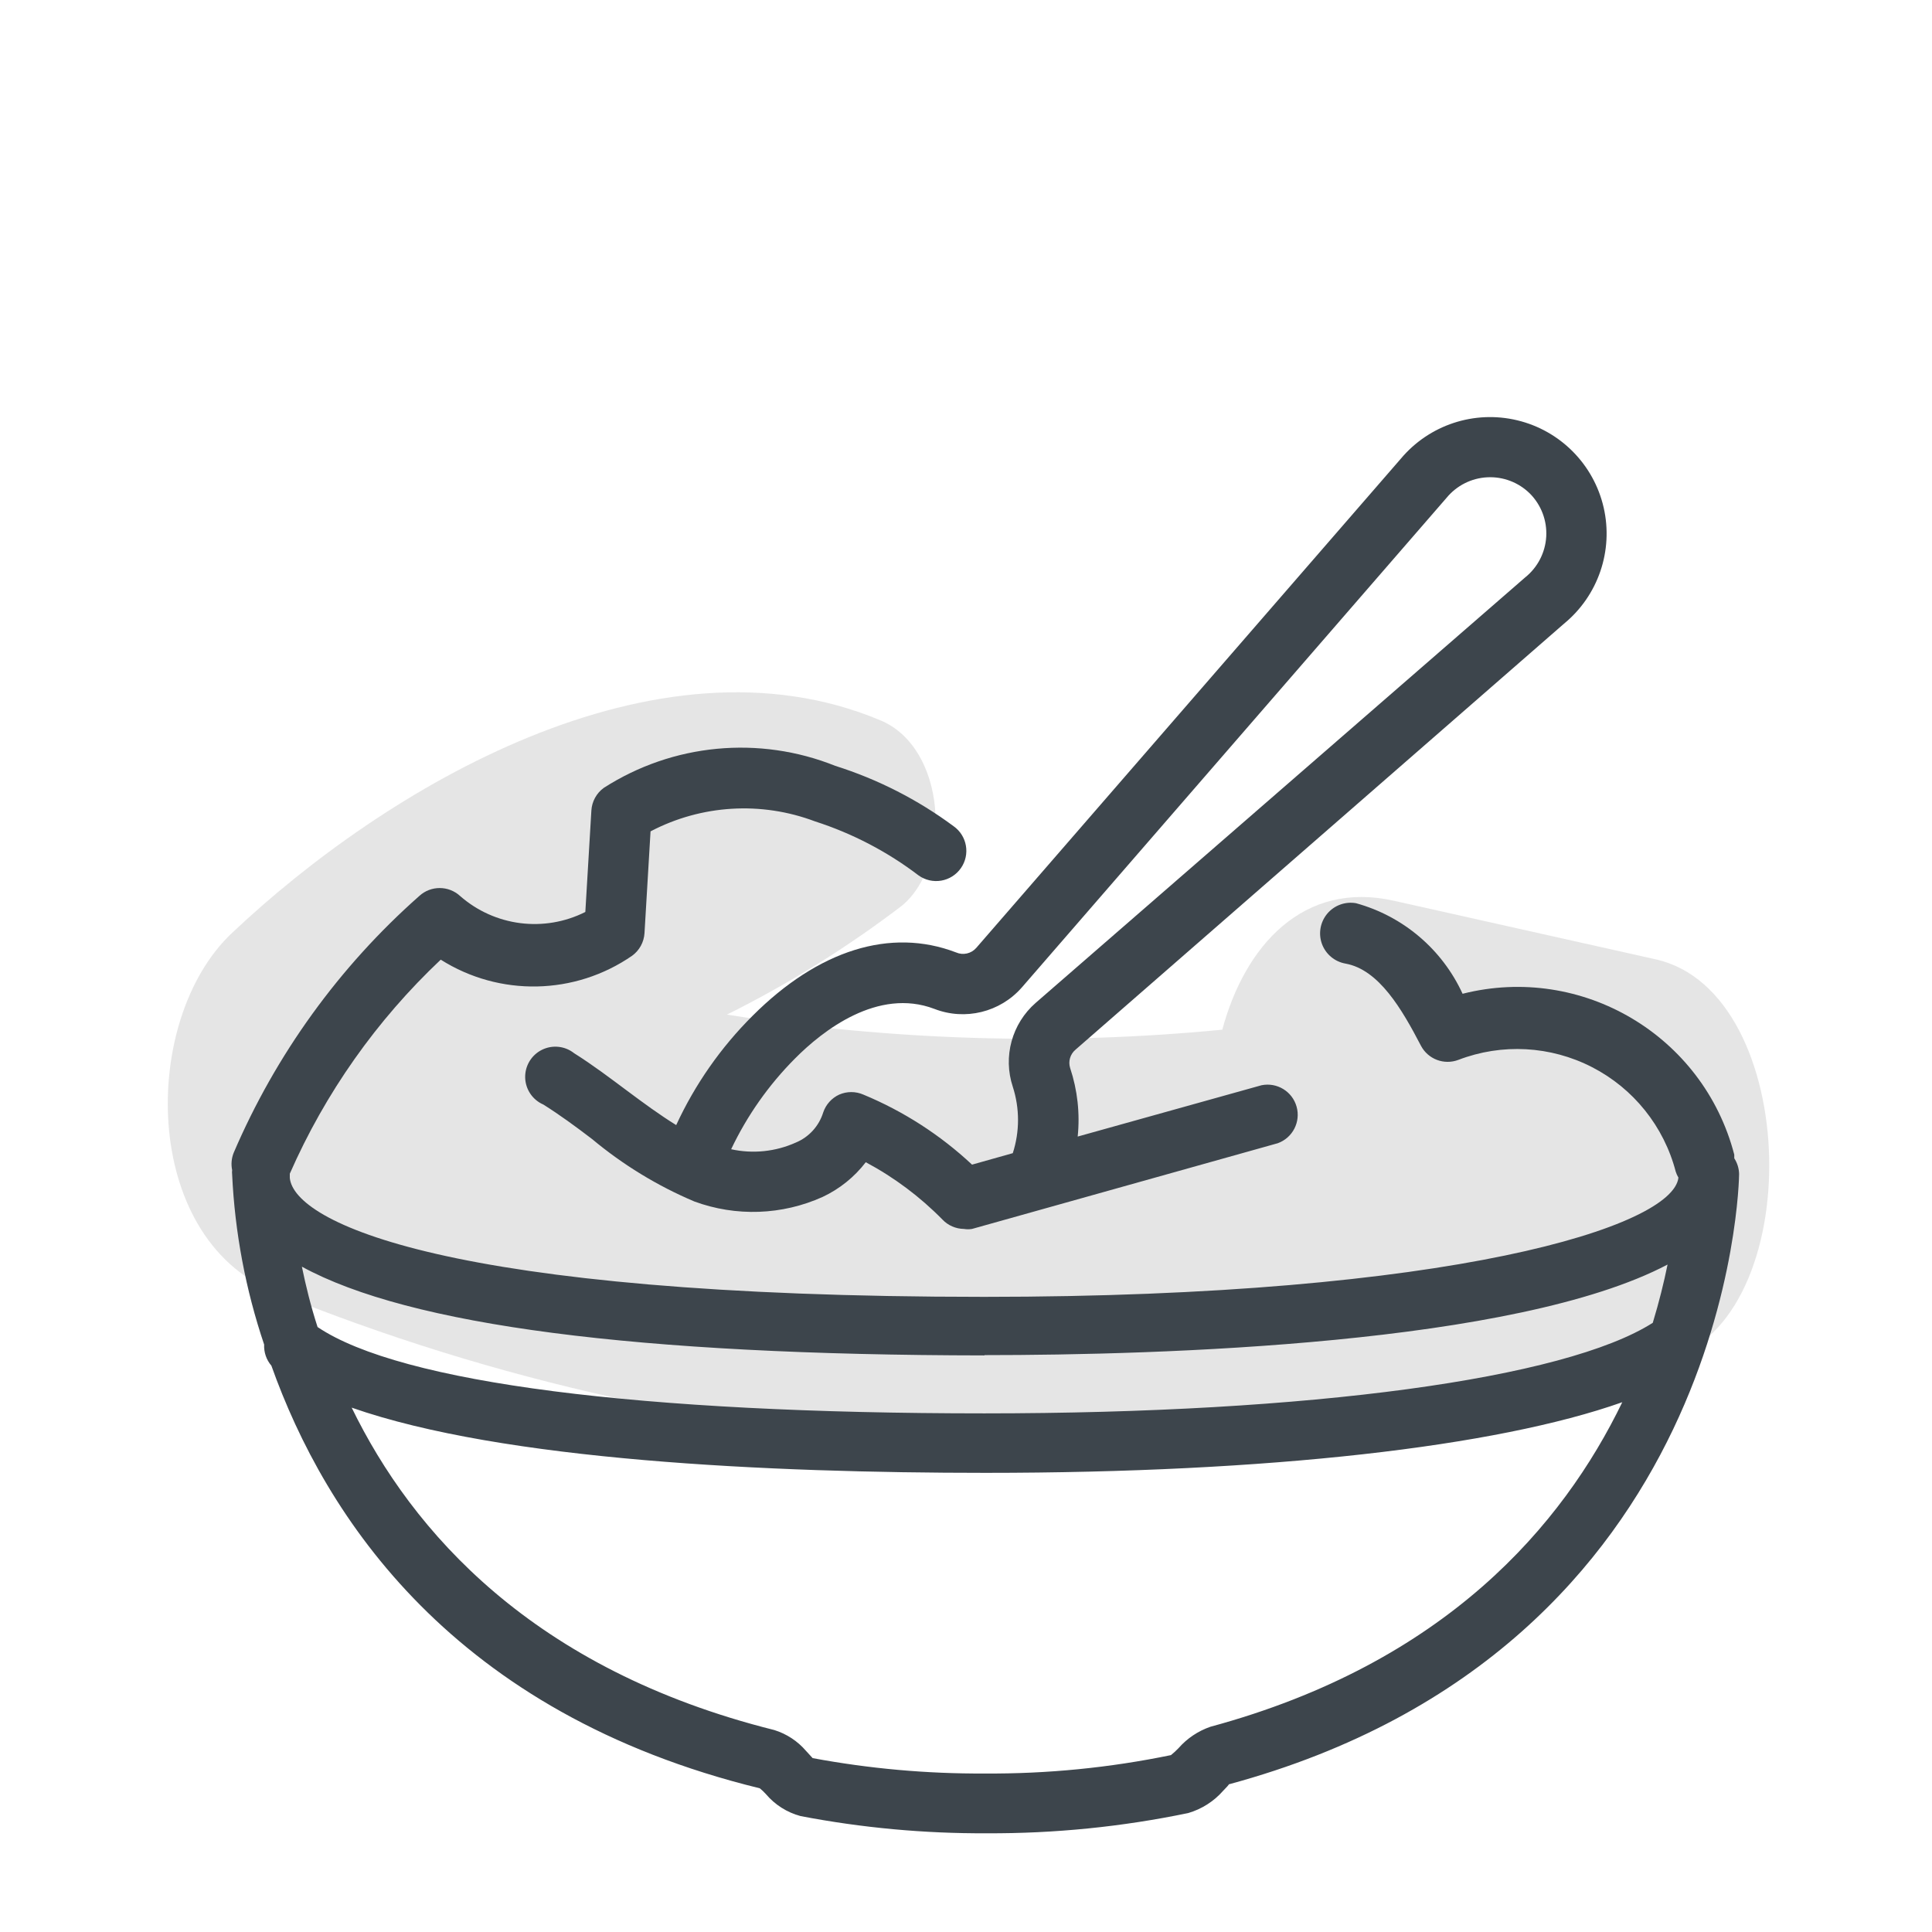 <svg xmlns="http://www.w3.org/2000/svg" width="64" height="64" viewBox="0 0 64 64" style="background:#fff">
  <g id="Mascarpone" fill="none" fill-rule="evenodd" stroke="none" stroke-width="1">
    <rect width="64" height="64" fill="#FFF"/>
    <g transform="translate(2 7)">
      <g id="Layer_2">
        <rect id="Rectangle" width="60" height="60" x="0" y="0"/>
        <rect id="Rectangle" width="60" height="60" x="0" y="0"/>
      </g>
      <g id="Layer_1" fill-rule="nonzero" transform="translate(3 6)">
        <path id="Path" fill="#CCC" d="M49.85,18.78 L41.18,16.84 C38.18,16.16 36.24,18.32 35.49,21.11 C30.021,21.639 24.507,21.471 19.08,20.61 C21.124,19.594 23.066,18.385 24.88,17 C26.57,15.59 26.34,11.76 24.16,10.86 C16.72,7.74 7.76,13.1 2.66,17.93 C-0.34,20.79 -0.34,27.93 4.04,29.78 C18.719,35.755 34.994,36.559 50.19,32.06 C54.92,30.75 54.68,19.86 49.85,18.78 Z" opacity=".5"/>
        <path id="Shape" fill="#3D454C" d="M52.61,25.89 C52.606,25.705 52.55,25.525 52.45,25.37 C52.45,25.37 52.45,25.29 52.45,25.25 C51.425,21.301 47.405,18.921 43.45,19.92 C42.774,18.448 41.482,17.35 39.92,16.92 C39.563,16.857 39.199,16.99 38.966,17.268 C38.734,17.547 38.667,17.928 38.791,18.268 C38.916,18.609 39.213,18.857 39.57,18.92 C40.68,19.12 41.44,20.43 42.07,21.64 C42.305,22.088 42.837,22.289 43.31,22.11 C44.753,21.556 46.363,21.644 47.737,22.35 C49.112,23.056 50.12,24.315 50.51,25.81 C50.532,25.88 50.562,25.947 50.6,26.01 C50.42,27.63 43.11,29.96 27.6,29.96 C9.74,29.96 4.74,27.48 4.6,26.02 L4.6,26.02 L4.6,25.95 C4.6,25.95 4.6,25.95 4.6,25.88 C5.775,23.205 7.475,20.794 9.6,18.79 C11.548,20.021 14.044,19.97 15.94,18.66 C16.182,18.484 16.332,18.209 16.35,17.91 L16.55,14.54 C18.236,13.657 20.219,13.537 22,14.21 C23.237,14.608 24.397,15.213 25.43,16 C25.647,16.155 25.917,16.217 26.18,16.172 C26.443,16.127 26.677,15.978 26.83,15.76 C27.146,15.31 27.039,14.688 26.59,14.37 C25.403,13.49 24.079,12.815 22.67,12.37 C20.146,11.359 17.288,11.631 15,13.1 C14.758,13.276 14.608,13.551 14.59,13.85 L14.39,17.21 C13.028,17.896 11.386,17.686 10.24,16.68 C9.858,16.33 9.272,16.33 8.89,16.68 C6.235,19.026 4.135,21.933 2.74,25.19 C2.668,25.371 2.651,25.569 2.69,25.76 C2.684,25.81 2.684,25.86 2.69,25.91 C2.78,27.827 3.137,29.722 3.75,31.54 C3.738,31.795 3.823,32.046 3.99,32.24 C5.77,37.24 9.99,43.75 20.17,46.24 C20.242,46.298 20.308,46.362 20.37,46.43 C20.67,46.785 21.071,47.04 21.52,47.16 C23.553,47.55 25.62,47.74 27.69,47.73 C29.931,47.74 32.166,47.516 34.36,47.06 C34.809,46.929 35.212,46.672 35.52,46.32 C35.61,46.23 35.74,46.09 35.7,46.11 C52.42,41.59 52.61,26 52.61,25.89 Z M27.61,31.89 C33.43,31.89 45.21,31.54 50.24,28.89 C50.12,29.48 49.96,30.13 49.75,30.82 C46.83,32.68 38.38,33.82 27.61,33.82 C16.27,33.82 8.28,32.82 5.52,30.96 C5.29,30.25 5.13,29.59 5,28.96 C8.56,30.907 16.097,31.887 27.61,31.9 L27.61,31.89 Z M35.1,44.2 C34.691,44.34 34.325,44.585 34.04,44.91 C33.962,44.992 33.878,45.069 33.79,45.14 C31.757,45.56 29.686,45.764 27.61,45.75 C25.701,45.76 23.796,45.589 21.92,45.24 L21.7,45 C21.422,44.676 21.058,44.437 20.65,44.31 C12.65,42.31 8.65,37.74 6.65,33.63 C11.65,35.38 20.46,35.79 27.65,35.79 C37.01,35.79 44.56,34.93 48.74,33.45 C46.77,37.52 42.89,42.09 35.1,44.2 Z"/>
        <path id="Shape" fill="#3D454C" d="M26.67,18.55 C24.5,17.72 22.11,18.47 19.93,20.65 C18.879,21.697 18.022,22.923 17.4,24.27 C16.85,23.93 16.32,23.54 15.77,23.13 C15.22,22.72 14.64,22.28 14.02,21.89 C13.716,21.648 13.299,21.604 12.951,21.777 C12.602,21.951 12.387,22.311 12.397,22.699 C12.408,23.088 12.643,23.436 13,23.59 C13.54,23.93 14.06,24.31 14.61,24.73 C15.632,25.583 16.774,26.281 18,26.8 C19.382,27.309 20.908,27.255 22.25,26.65 C22.812,26.386 23.302,25.992 23.68,25.5 C24.618,26.001 25.475,26.641 26.22,27.4 C26.405,27.595 26.661,27.706 26.93,27.71 C27.019,27.725 27.111,27.725 27.2,27.71 L37.33,24.87 C37.822,24.691 38.093,24.163 37.951,23.659 C37.81,23.155 37.303,22.846 36.79,22.95 L30.7,24.65 C30.779,23.884 30.693,23.11 30.45,22.38 C30.38,22.159 30.452,21.918 30.63,21.77 L46.81,7.66 C47.943,6.73 48.451,5.239 48.123,3.811 C47.794,2.383 46.685,1.264 45.261,0.923 C43.836,0.581 42.34,1.076 41.4,2.2 L27.34,18.4 C27.173,18.591 26.902,18.652 26.67,18.55 Z M28.85,19.71 L42.92,3.49 C43.254,3.084 43.744,2.837 44.269,2.811 C44.794,2.784 45.306,2.98 45.68,3.35 C46.055,3.727 46.251,4.245 46.221,4.776 C46.19,5.306 45.935,5.799 45.52,6.13 L29.31,20.22 C28.519,20.909 28.22,22.005 28.55,23 C28.781,23.715 28.781,24.485 28.55,25.2 L27.2,25.58 C26.149,24.597 24.929,23.811 23.6,23.26 C23.345,23.149 23.055,23.149 22.8,23.26 C22.55,23.375 22.358,23.589 22.27,23.85 C22.131,24.302 21.797,24.669 21.36,24.85 C20.689,25.151 19.938,25.228 19.22,25.07 C19.748,23.958 20.462,22.943 21.33,22.07 C22.25,21.14 24.08,19.71 25.95,20.42 C26.97,20.817 28.129,20.533 28.85,19.71 Z"/>
      </g>
    </g>
  </g>
</svg>
